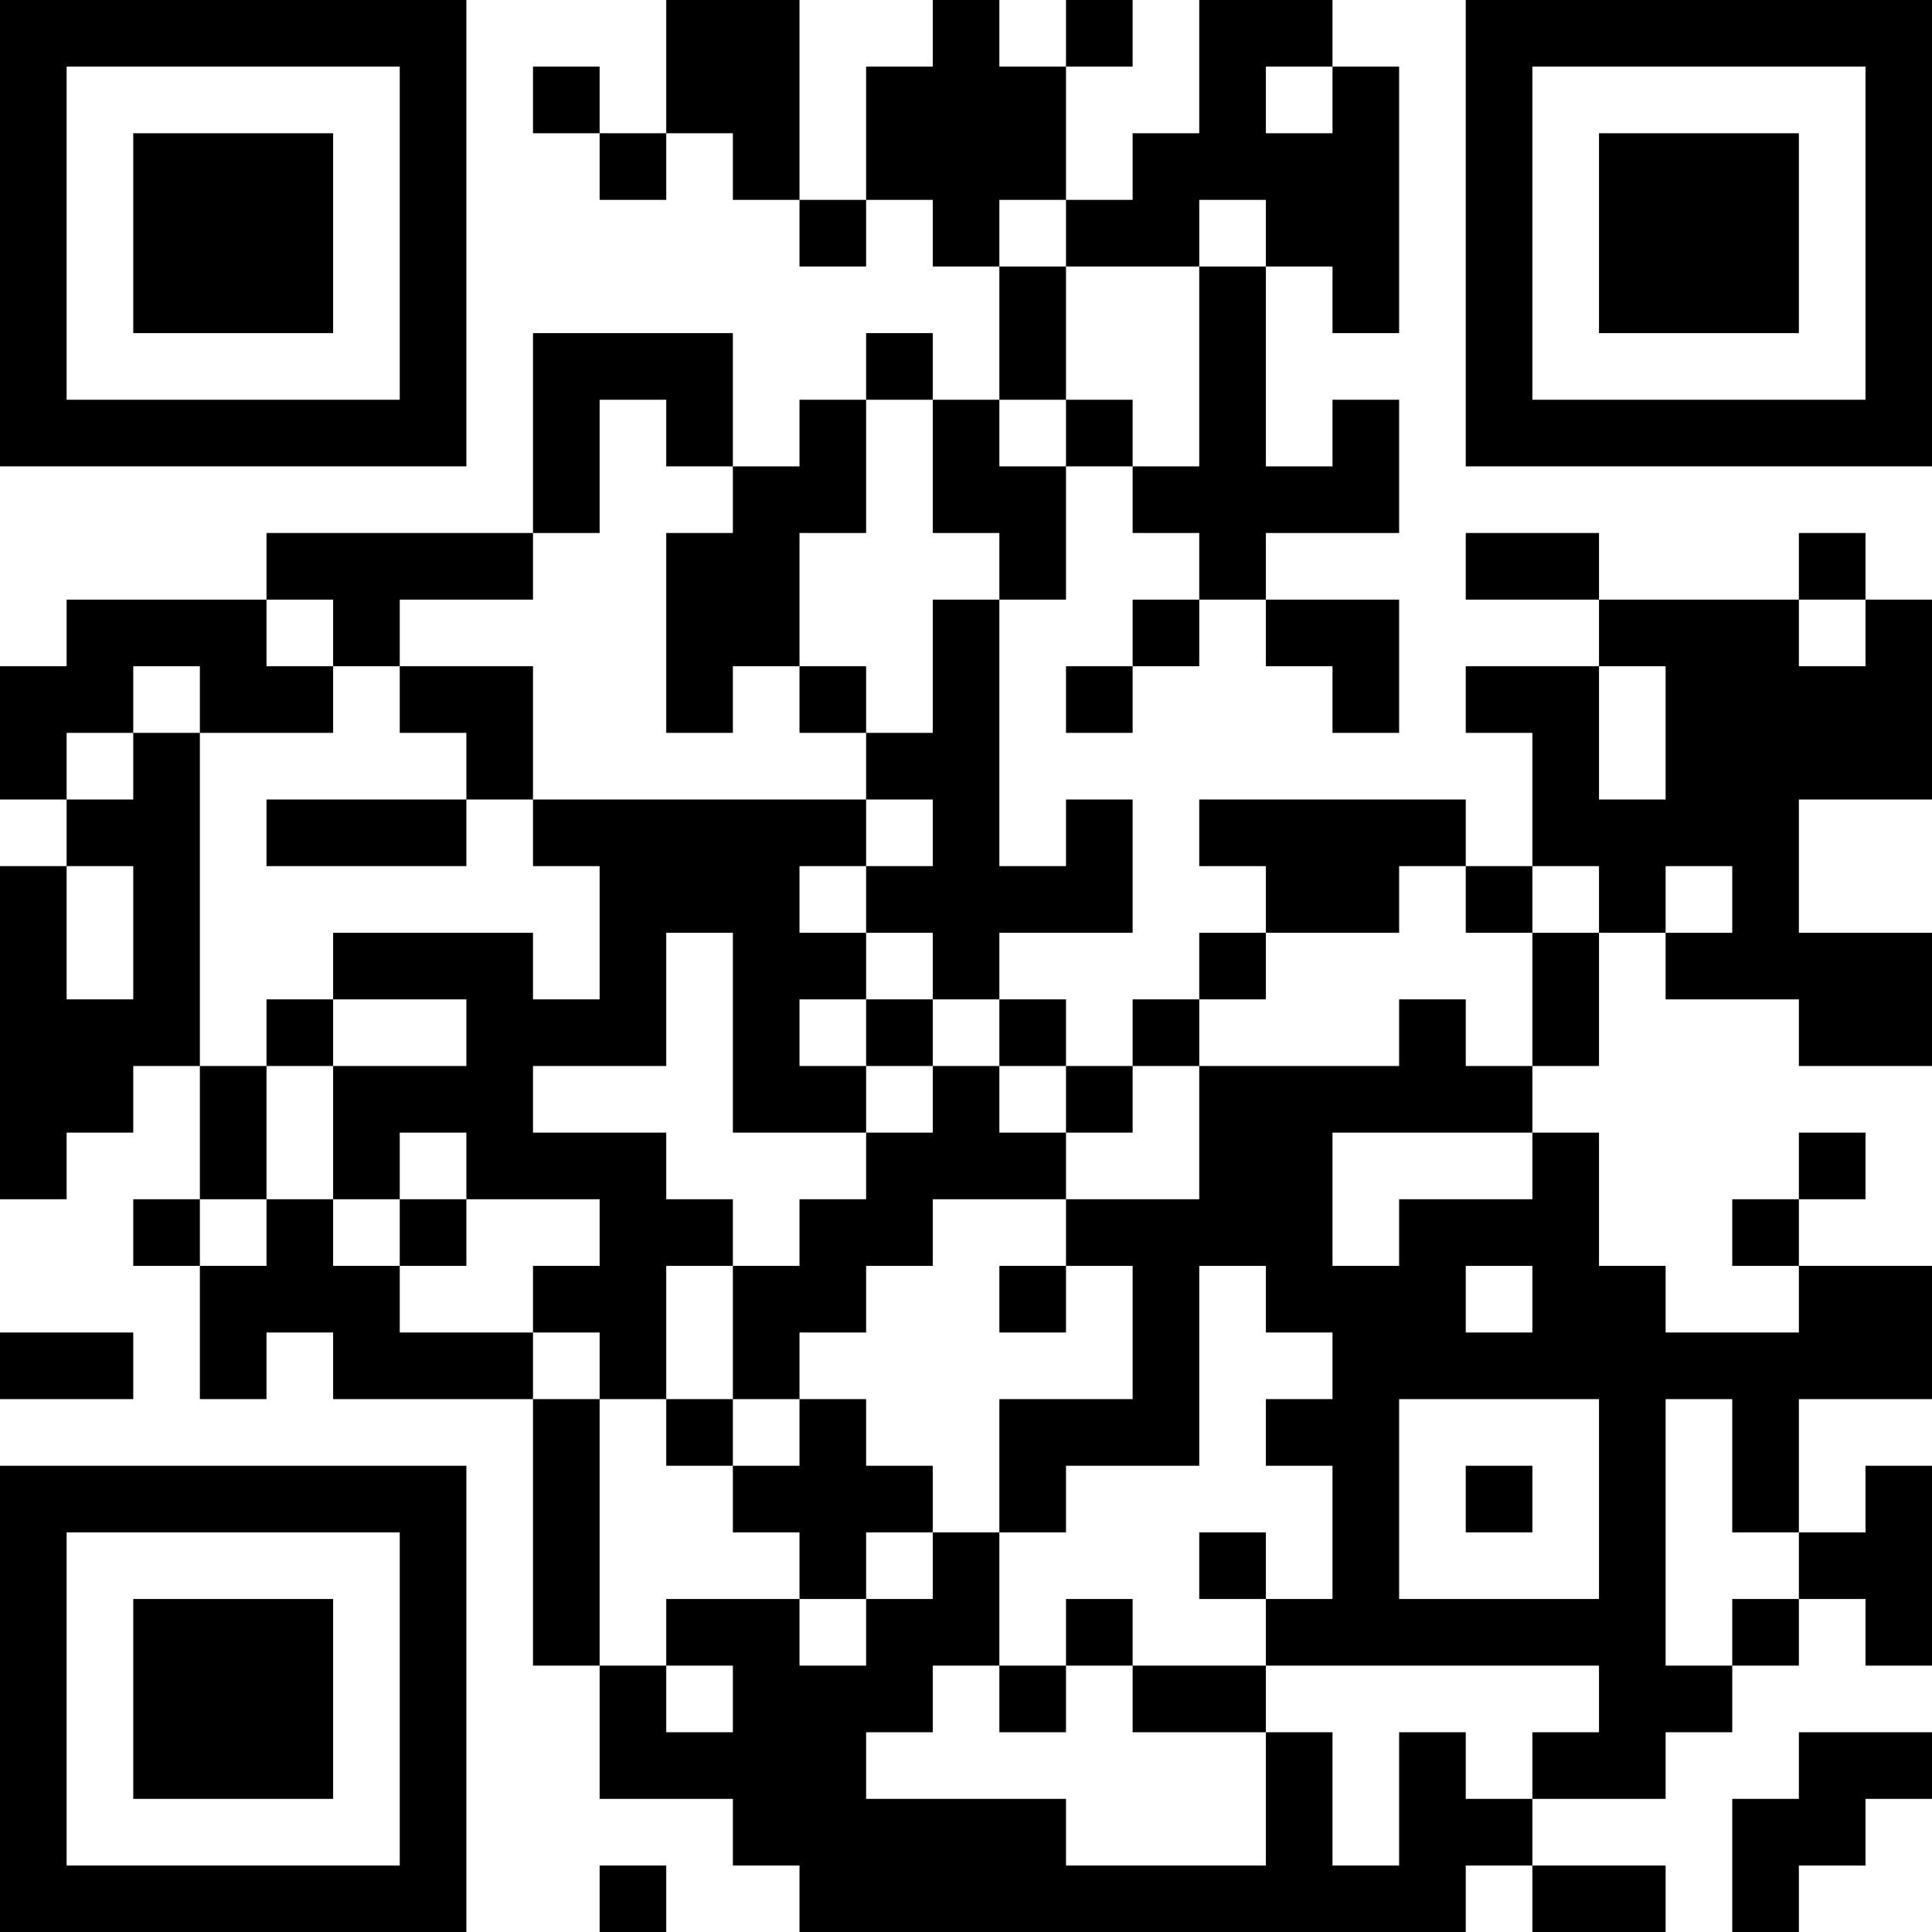 <?xml version="1.0" encoding="UTF-8"?>
<svg xmlns="http://www.w3.org/2000/svg" version="1.1" width="200" height="200" viewBox="0 0 200 200"><rect x="0" y="0" width="200" height="200" fill="#ffffff"/><g transform="scale(6.897)"><g transform="translate(0,0)"><path fill-rule="evenodd" d="M10 0L10 2L9 2L9 1L8 1L8 2L9 2L9 3L10 3L10 2L11 2L11 3L12 3L12 4L13 4L13 3L14 3L14 4L15 4L15 6L14 6L14 5L13 5L13 6L12 6L12 7L11 7L11 5L8 5L8 8L4 8L4 9L1 9L1 10L0 10L0 12L1 12L1 13L0 13L0 18L1 18L1 17L2 17L2 16L3 16L3 18L2 18L2 19L3 19L3 21L4 21L4 20L5 20L5 21L8 21L8 25L9 25L9 27L11 27L11 28L12 28L12 29L22 29L22 28L23 28L23 29L25 29L25 28L23 28L23 27L25 27L25 26L26 26L26 25L27 25L27 24L28 24L28 25L29 25L29 22L28 22L28 23L27 23L27 21L29 21L29 19L27 19L27 18L28 18L28 17L27 17L27 18L26 18L26 19L27 19L27 20L25 20L25 19L24 19L24 17L23 17L23 16L24 16L24 14L25 14L25 15L27 15L27 16L29 16L29 14L27 14L27 12L29 12L29 9L28 9L28 8L27 8L27 9L24 9L24 8L22 8L22 9L24 9L24 10L22 10L22 11L23 11L23 13L22 13L22 12L18 12L18 13L19 13L19 14L18 14L18 15L17 15L17 16L16 16L16 15L15 15L15 14L17 14L17 12L16 12L16 13L15 13L15 9L16 9L16 7L17 7L17 8L18 8L18 9L17 9L17 10L16 10L16 11L17 11L17 10L18 10L18 9L19 9L19 10L20 10L20 11L21 11L21 9L19 9L19 8L21 8L21 6L20 6L20 7L19 7L19 4L20 4L20 5L21 5L21 1L20 1L20 0L18 0L18 2L17 2L17 3L16 3L16 1L17 1L17 0L16 0L16 1L15 1L15 0L14 0L14 1L13 1L13 3L12 3L12 0ZM19 1L19 2L20 2L20 1ZM15 3L15 4L16 4L16 6L15 6L15 7L16 7L16 6L17 6L17 7L18 7L18 4L19 4L19 3L18 3L18 4L16 4L16 3ZM9 6L9 8L8 8L8 9L6 9L6 10L5 10L5 9L4 9L4 10L5 10L5 11L3 11L3 10L2 10L2 11L1 11L1 12L2 12L2 11L3 11L3 16L4 16L4 18L3 18L3 19L4 19L4 18L5 18L5 19L6 19L6 20L8 20L8 21L9 21L9 25L10 25L10 26L11 26L11 25L10 25L10 24L12 24L12 25L13 25L13 24L14 24L14 23L15 23L15 25L14 25L14 26L13 26L13 27L16 27L16 28L19 28L19 26L20 26L20 28L21 28L21 26L22 26L22 27L23 27L23 26L24 26L24 25L19 25L19 24L20 24L20 22L19 22L19 21L20 21L20 20L19 20L19 19L18 19L18 22L16 22L16 23L15 23L15 21L17 21L17 19L16 19L16 18L18 18L18 16L21 16L21 15L22 15L22 16L23 16L23 14L24 14L24 13L23 13L23 14L22 14L22 13L21 13L21 14L19 14L19 15L18 15L18 16L17 16L17 17L16 17L16 16L15 16L15 15L14 15L14 14L13 14L13 13L14 13L14 12L13 12L13 11L14 11L14 9L15 9L15 8L14 8L14 6L13 6L13 8L12 8L12 10L11 10L11 11L10 11L10 8L11 8L11 7L10 7L10 6ZM27 9L27 10L28 10L28 9ZM6 10L6 11L7 11L7 12L4 12L4 13L7 13L7 12L8 12L8 13L9 13L9 15L8 15L8 14L5 14L5 15L4 15L4 16L5 16L5 18L6 18L6 19L7 19L7 18L9 18L9 19L8 19L8 20L9 20L9 21L10 21L10 22L11 22L11 23L12 23L12 24L13 24L13 23L14 23L14 22L13 22L13 21L12 21L12 20L13 20L13 19L14 19L14 18L16 18L16 17L15 17L15 16L14 16L14 15L13 15L13 14L12 14L12 13L13 13L13 12L8 12L8 10ZM12 10L12 11L13 11L13 10ZM24 10L24 12L25 12L25 10ZM1 13L1 15L2 15L2 13ZM25 13L25 14L26 14L26 13ZM10 14L10 16L8 16L8 17L10 17L10 18L11 18L11 19L10 19L10 21L11 21L11 22L12 22L12 21L11 21L11 19L12 19L12 18L13 18L13 17L14 17L14 16L13 16L13 15L12 15L12 16L13 16L13 17L11 17L11 14ZM5 15L5 16L7 16L7 15ZM6 17L6 18L7 18L7 17ZM20 17L20 19L21 19L21 18L23 18L23 17ZM15 19L15 20L16 20L16 19ZM22 19L22 20L23 20L23 19ZM0 20L0 21L2 21L2 20ZM21 21L21 24L24 24L24 21ZM25 21L25 25L26 25L26 24L27 24L27 23L26 23L26 21ZM22 22L22 23L23 23L23 22ZM18 23L18 24L19 24L19 23ZM16 24L16 25L15 25L15 26L16 26L16 25L17 25L17 26L19 26L19 25L17 25L17 24ZM27 26L27 27L26 27L26 29L27 29L27 28L28 28L28 27L29 27L29 26ZM9 28L9 29L10 29L10 28ZM0 0L0 7L7 7L7 0ZM1 1L1 6L6 6L6 1ZM2 2L2 5L5 5L5 2ZM22 0L22 7L29 7L29 0ZM23 1L23 6L28 6L28 1ZM24 2L24 5L27 5L27 2ZM0 22L0 29L7 29L7 22ZM1 23L1 28L6 28L6 23ZM2 24L2 27L5 27L5 24Z" fill="#000000"/></g></g></svg>

